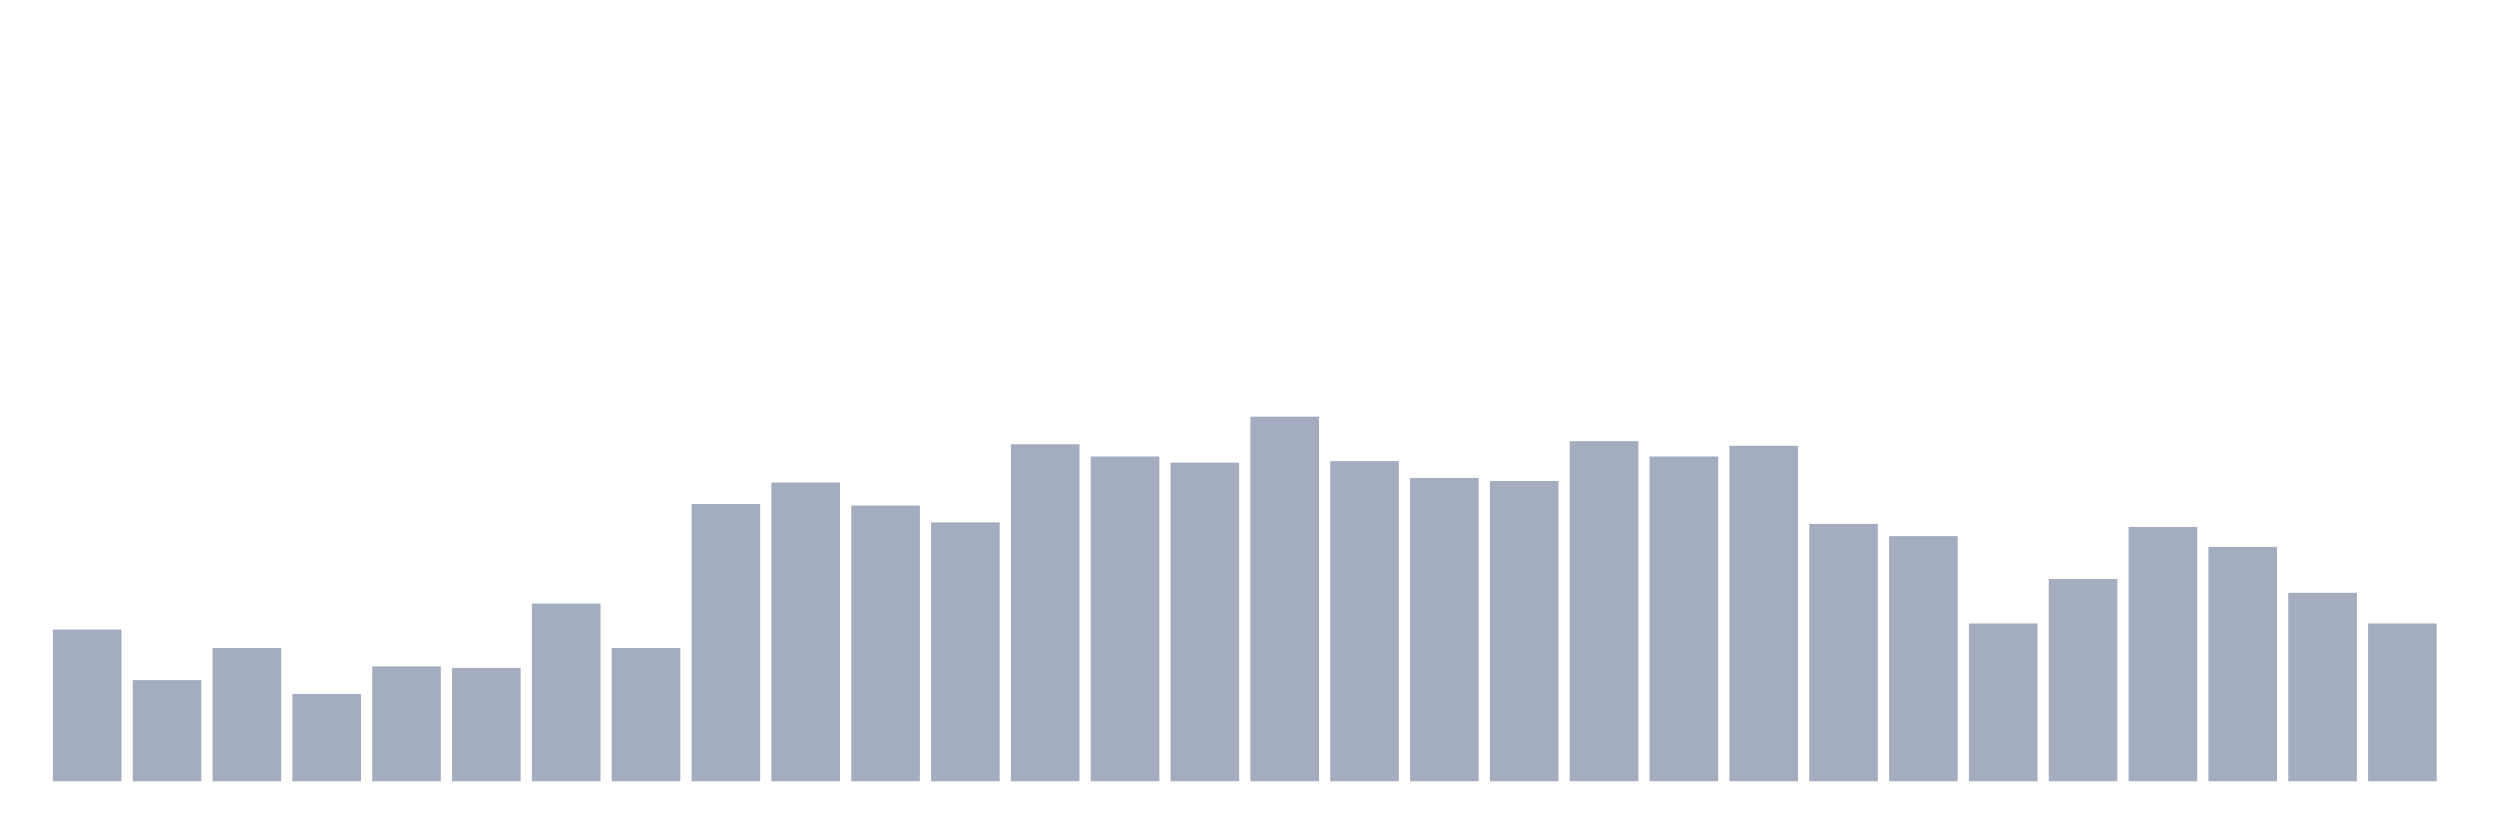 <svg xmlns="http://www.w3.org/2000/svg" viewBox="0 0 480 160"><g transform="translate(10,10)"><rect class="bar" x="0.153" width="13.175" y="110.882" height="29.118" fill="rgb(164,173,192)"></rect><rect class="bar" x="15.482" width="13.175" y="120.588" height="19.412" fill="rgb(164,173,192)"></rect><rect class="bar" x="30.81" width="13.175" y="114.412" height="25.588" fill="rgb(164,173,192)"></rect><rect class="bar" x="46.138" width="13.175" y="123.235" height="16.765" fill="rgb(164,173,192)"></rect><rect class="bar" x="61.466" width="13.175" y="117.941" height="22.059" fill="rgb(164,173,192)"></rect><rect class="bar" x="76.794" width="13.175" y="118.235" height="21.765" fill="rgb(164,173,192)"></rect><rect class="bar" x="92.123" width="13.175" y="105.882" height="34.118" fill="rgb(164,173,192)"></rect><rect class="bar" x="107.451" width="13.175" y="114.412" height="25.588" fill="rgb(164,173,192)"></rect><rect class="bar" x="122.779" width="13.175" y="86.765" height="53.235" fill="rgb(164,173,192)"></rect><rect class="bar" x="138.107" width="13.175" y="82.647" height="57.353" fill="rgb(164,173,192)"></rect><rect class="bar" x="153.436" width="13.175" y="87.059" height="52.941" fill="rgb(164,173,192)"></rect><rect class="bar" x="168.764" width="13.175" y="90.294" height="49.706" fill="rgb(164,173,192)"></rect><rect class="bar" x="184.092" width="13.175" y="75.294" height="64.706" fill="rgb(164,173,192)"></rect><rect class="bar" x="199.42" width="13.175" y="77.647" height="62.353" fill="rgb(164,173,192)"></rect><rect class="bar" x="214.748" width="13.175" y="78.824" height="61.176" fill="rgb(164,173,192)"></rect><rect class="bar" x="230.077" width="13.175" y="70" height="70" fill="rgb(164,173,192)"></rect><rect class="bar" x="245.405" width="13.175" y="78.529" height="61.471" fill="rgb(164,173,192)"></rect><rect class="bar" x="260.733" width="13.175" y="81.765" height="58.235" fill="rgb(164,173,192)"></rect><rect class="bar" x="276.061" width="13.175" y="82.353" height="57.647" fill="rgb(164,173,192)"></rect><rect class="bar" x="291.39" width="13.175" y="74.706" height="65.294" fill="rgb(164,173,192)"></rect><rect class="bar" x="306.718" width="13.175" y="77.647" height="62.353" fill="rgb(164,173,192)"></rect><rect class="bar" x="322.046" width="13.175" y="75.588" height="64.412" fill="rgb(164,173,192)"></rect><rect class="bar" x="337.374" width="13.175" y="90.588" height="49.412" fill="rgb(164,173,192)"></rect><rect class="bar" x="352.702" width="13.175" y="92.941" height="47.059" fill="rgb(164,173,192)"></rect><rect class="bar" x="368.031" width="13.175" y="109.706" height="30.294" fill="rgb(164,173,192)"></rect><rect class="bar" x="383.359" width="13.175" y="101.176" height="38.824" fill="rgb(164,173,192)"></rect><rect class="bar" x="398.687" width="13.175" y="91.176" height="48.824" fill="rgb(164,173,192)"></rect><rect class="bar" x="414.015" width="13.175" y="95" height="45" fill="rgb(164,173,192)"></rect><rect class="bar" x="429.344" width="13.175" y="103.824" height="36.176" fill="rgb(164,173,192)"></rect><rect class="bar" x="444.672" width="13.175" y="109.706" height="30.294" fill="rgb(164,173,192)"></rect></g></svg>